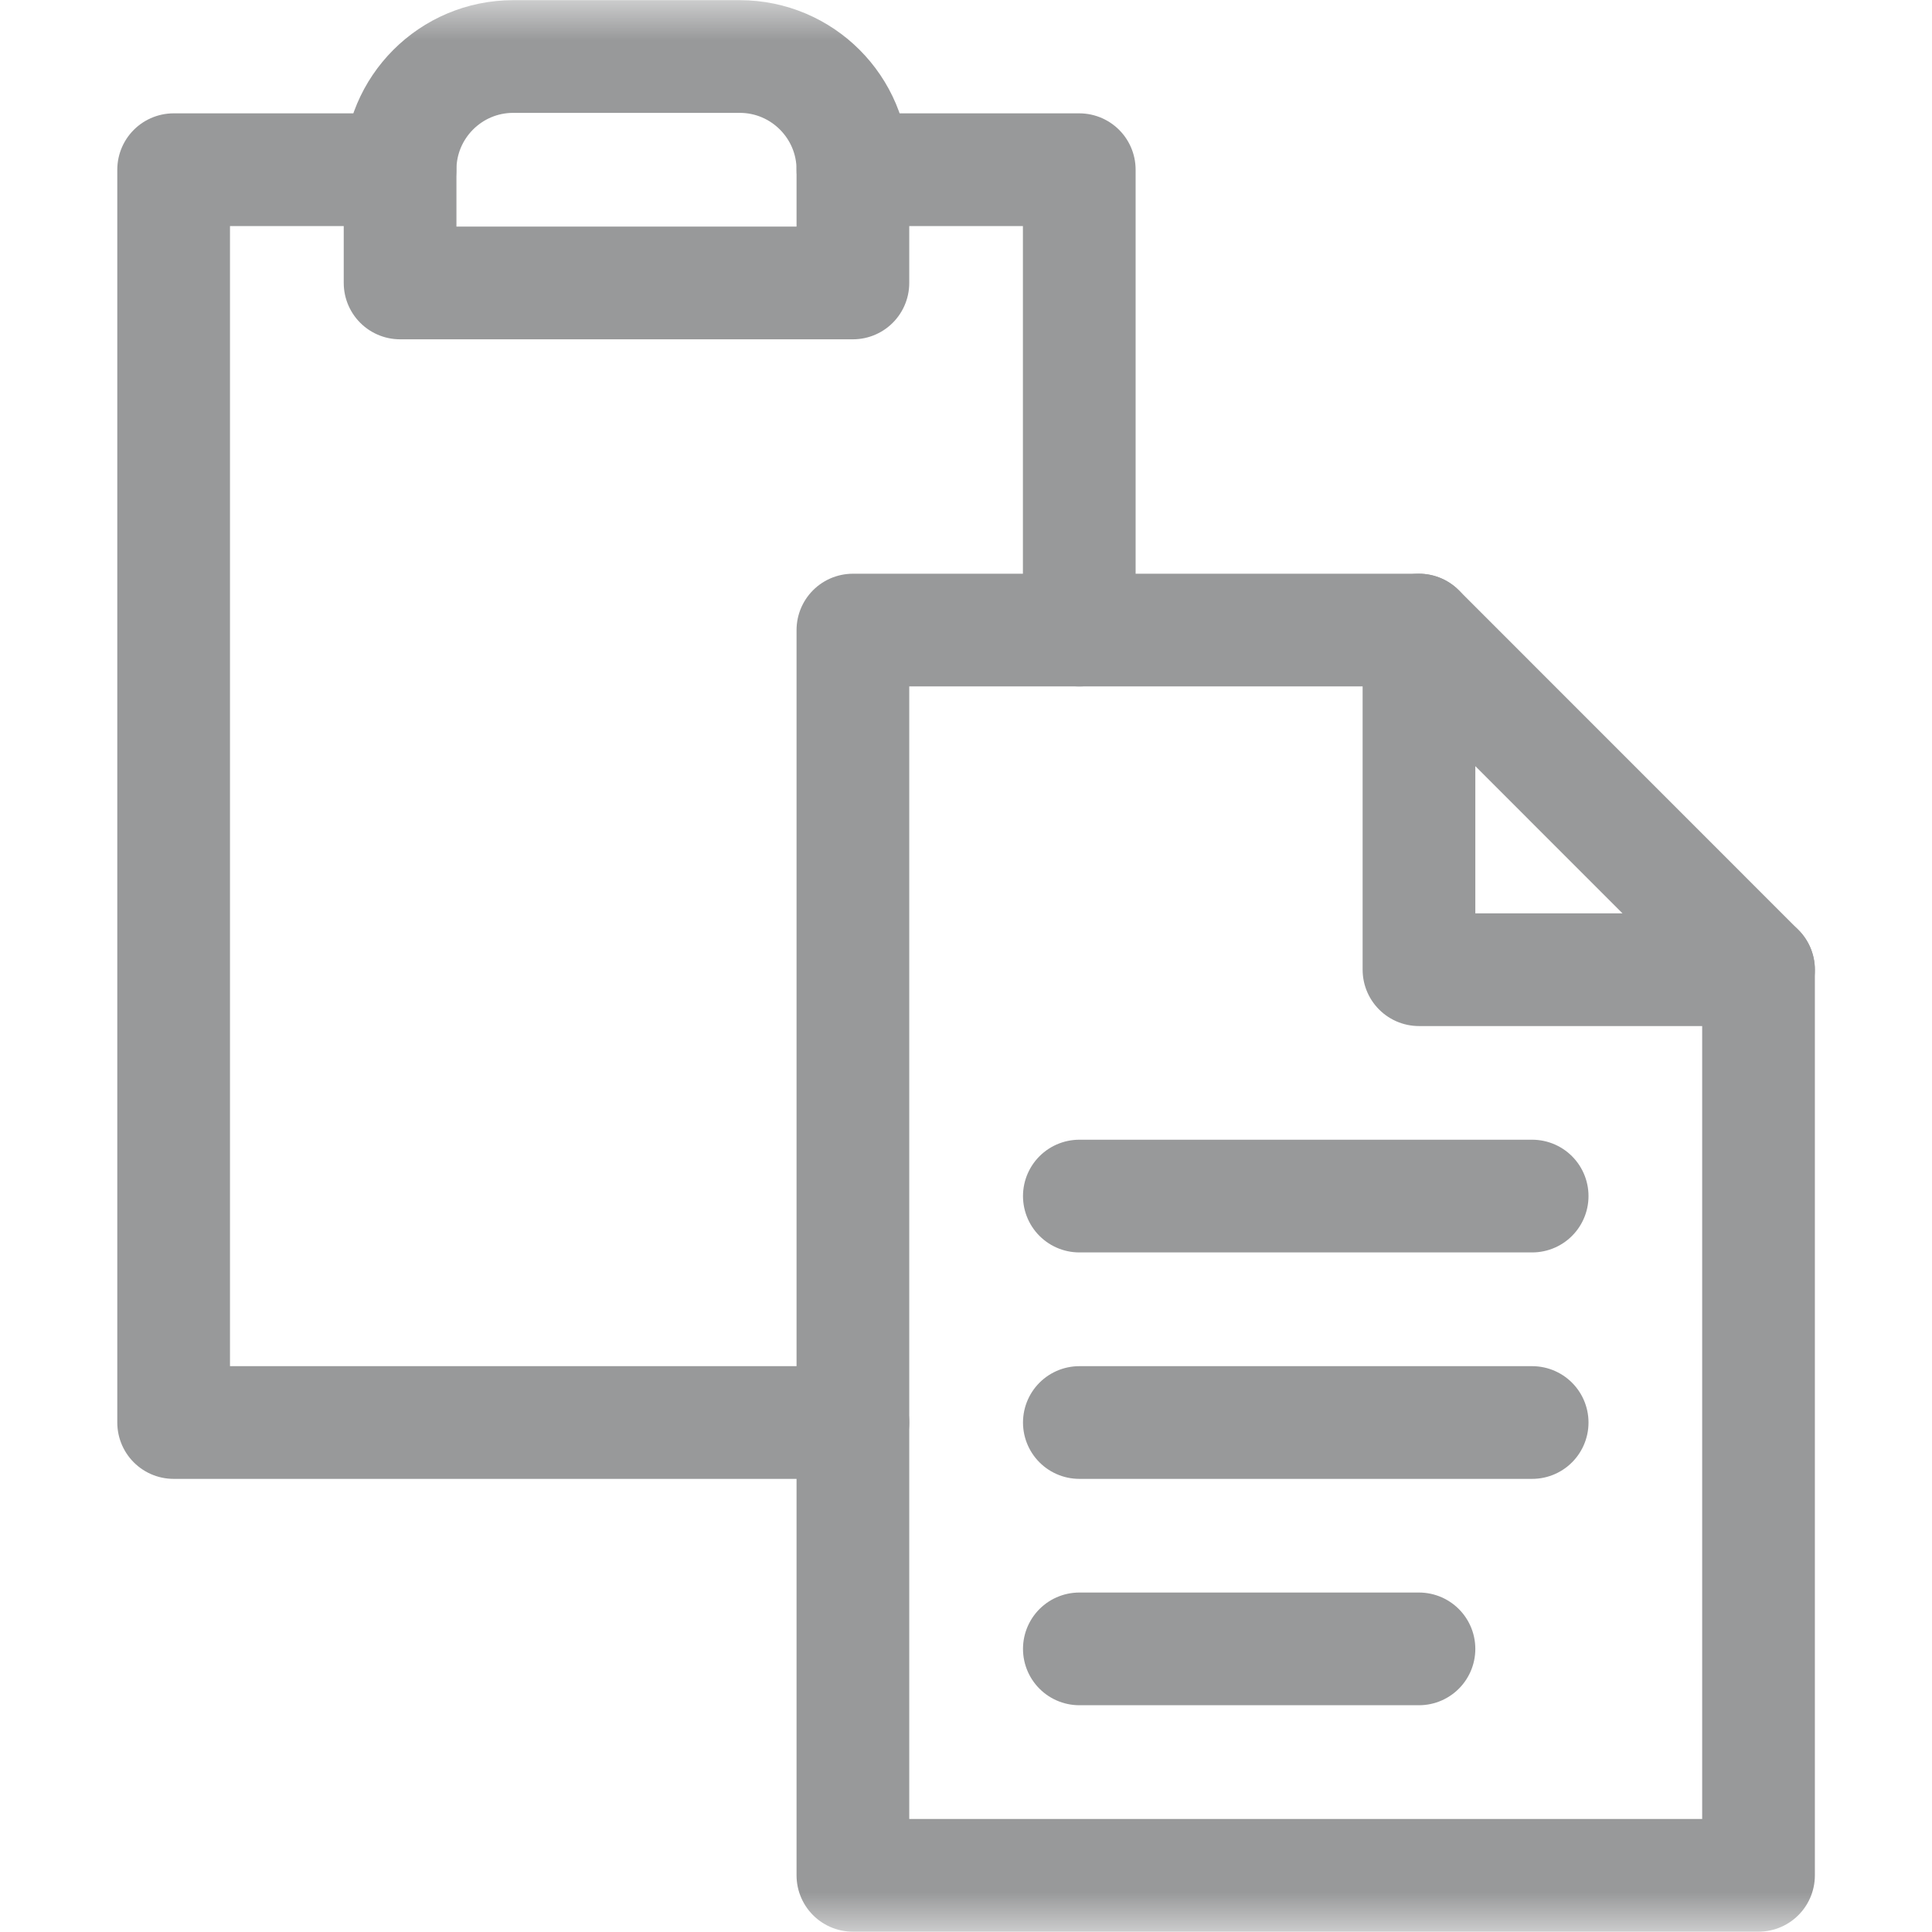 <svg width="24" height="24" viewBox="0 0 24 24" fill="none" xmlns="http://www.w3.org/2000/svg">
<mask id="mask0_4979_21878" style="mask-type:luminance" maskUnits="userSpaceOnUse" x="0" y="-1" width="25" height="25">
<path d="M0 -0.001H24.001V23.999H0V-0.001Z" fill="white"/>
</mask>
<g mask="url(#mask0_4979_21878)">
<path d="M21.845 12.046V23.296H10.595V7.827H17.626" stroke="#98999A" stroke-width="1.4" stroke-miterlimit="10" stroke-linecap="round" stroke-linejoin="round"/>
<path d="M10.595 17.671H2.157V2.108H4.969" stroke="#98999A" stroke-width="1.4" stroke-miterlimit="10" stroke-linecap="round" stroke-linejoin="round"/>
<path d="M10.595 2.108H13.407V7.827" stroke="#98999A" stroke-width="1.4" stroke-miterlimit="10" stroke-linecap="round" stroke-linejoin="round"/>
<path d="M10.595 3.515H4.97V2.108C4.97 1.332 5.599 0.702 6.376 0.702H9.189C9.965 0.702 10.595 1.332 10.595 2.108V3.515Z" stroke="#98999A" stroke-width="1.4" stroke-miterlimit="10" stroke-linecap="round" stroke-linejoin="round"/>
<path d="M17.627 12.046H21.845L17.627 7.827V12.046Z" stroke="#98999A" stroke-width="1.4" stroke-miterlimit="10" stroke-linecap="round" stroke-linejoin="round"/>
<path d="M13.408 14.858H19.033" stroke="#98999A" stroke-width="1.4" stroke-miterlimit="10" stroke-linecap="round" stroke-linejoin="round"/>
<path d="M19.033 17.671H13.408" stroke="#98999A" stroke-width="1.4" stroke-miterlimit="10" stroke-linecap="round" stroke-linejoin="round"/>
<path d="M17.627 20.483H13.408" stroke="#98999A" stroke-width="1.4" stroke-miterlimit="10" stroke-linecap="round" stroke-linejoin="round"/>
</g>
</svg>
